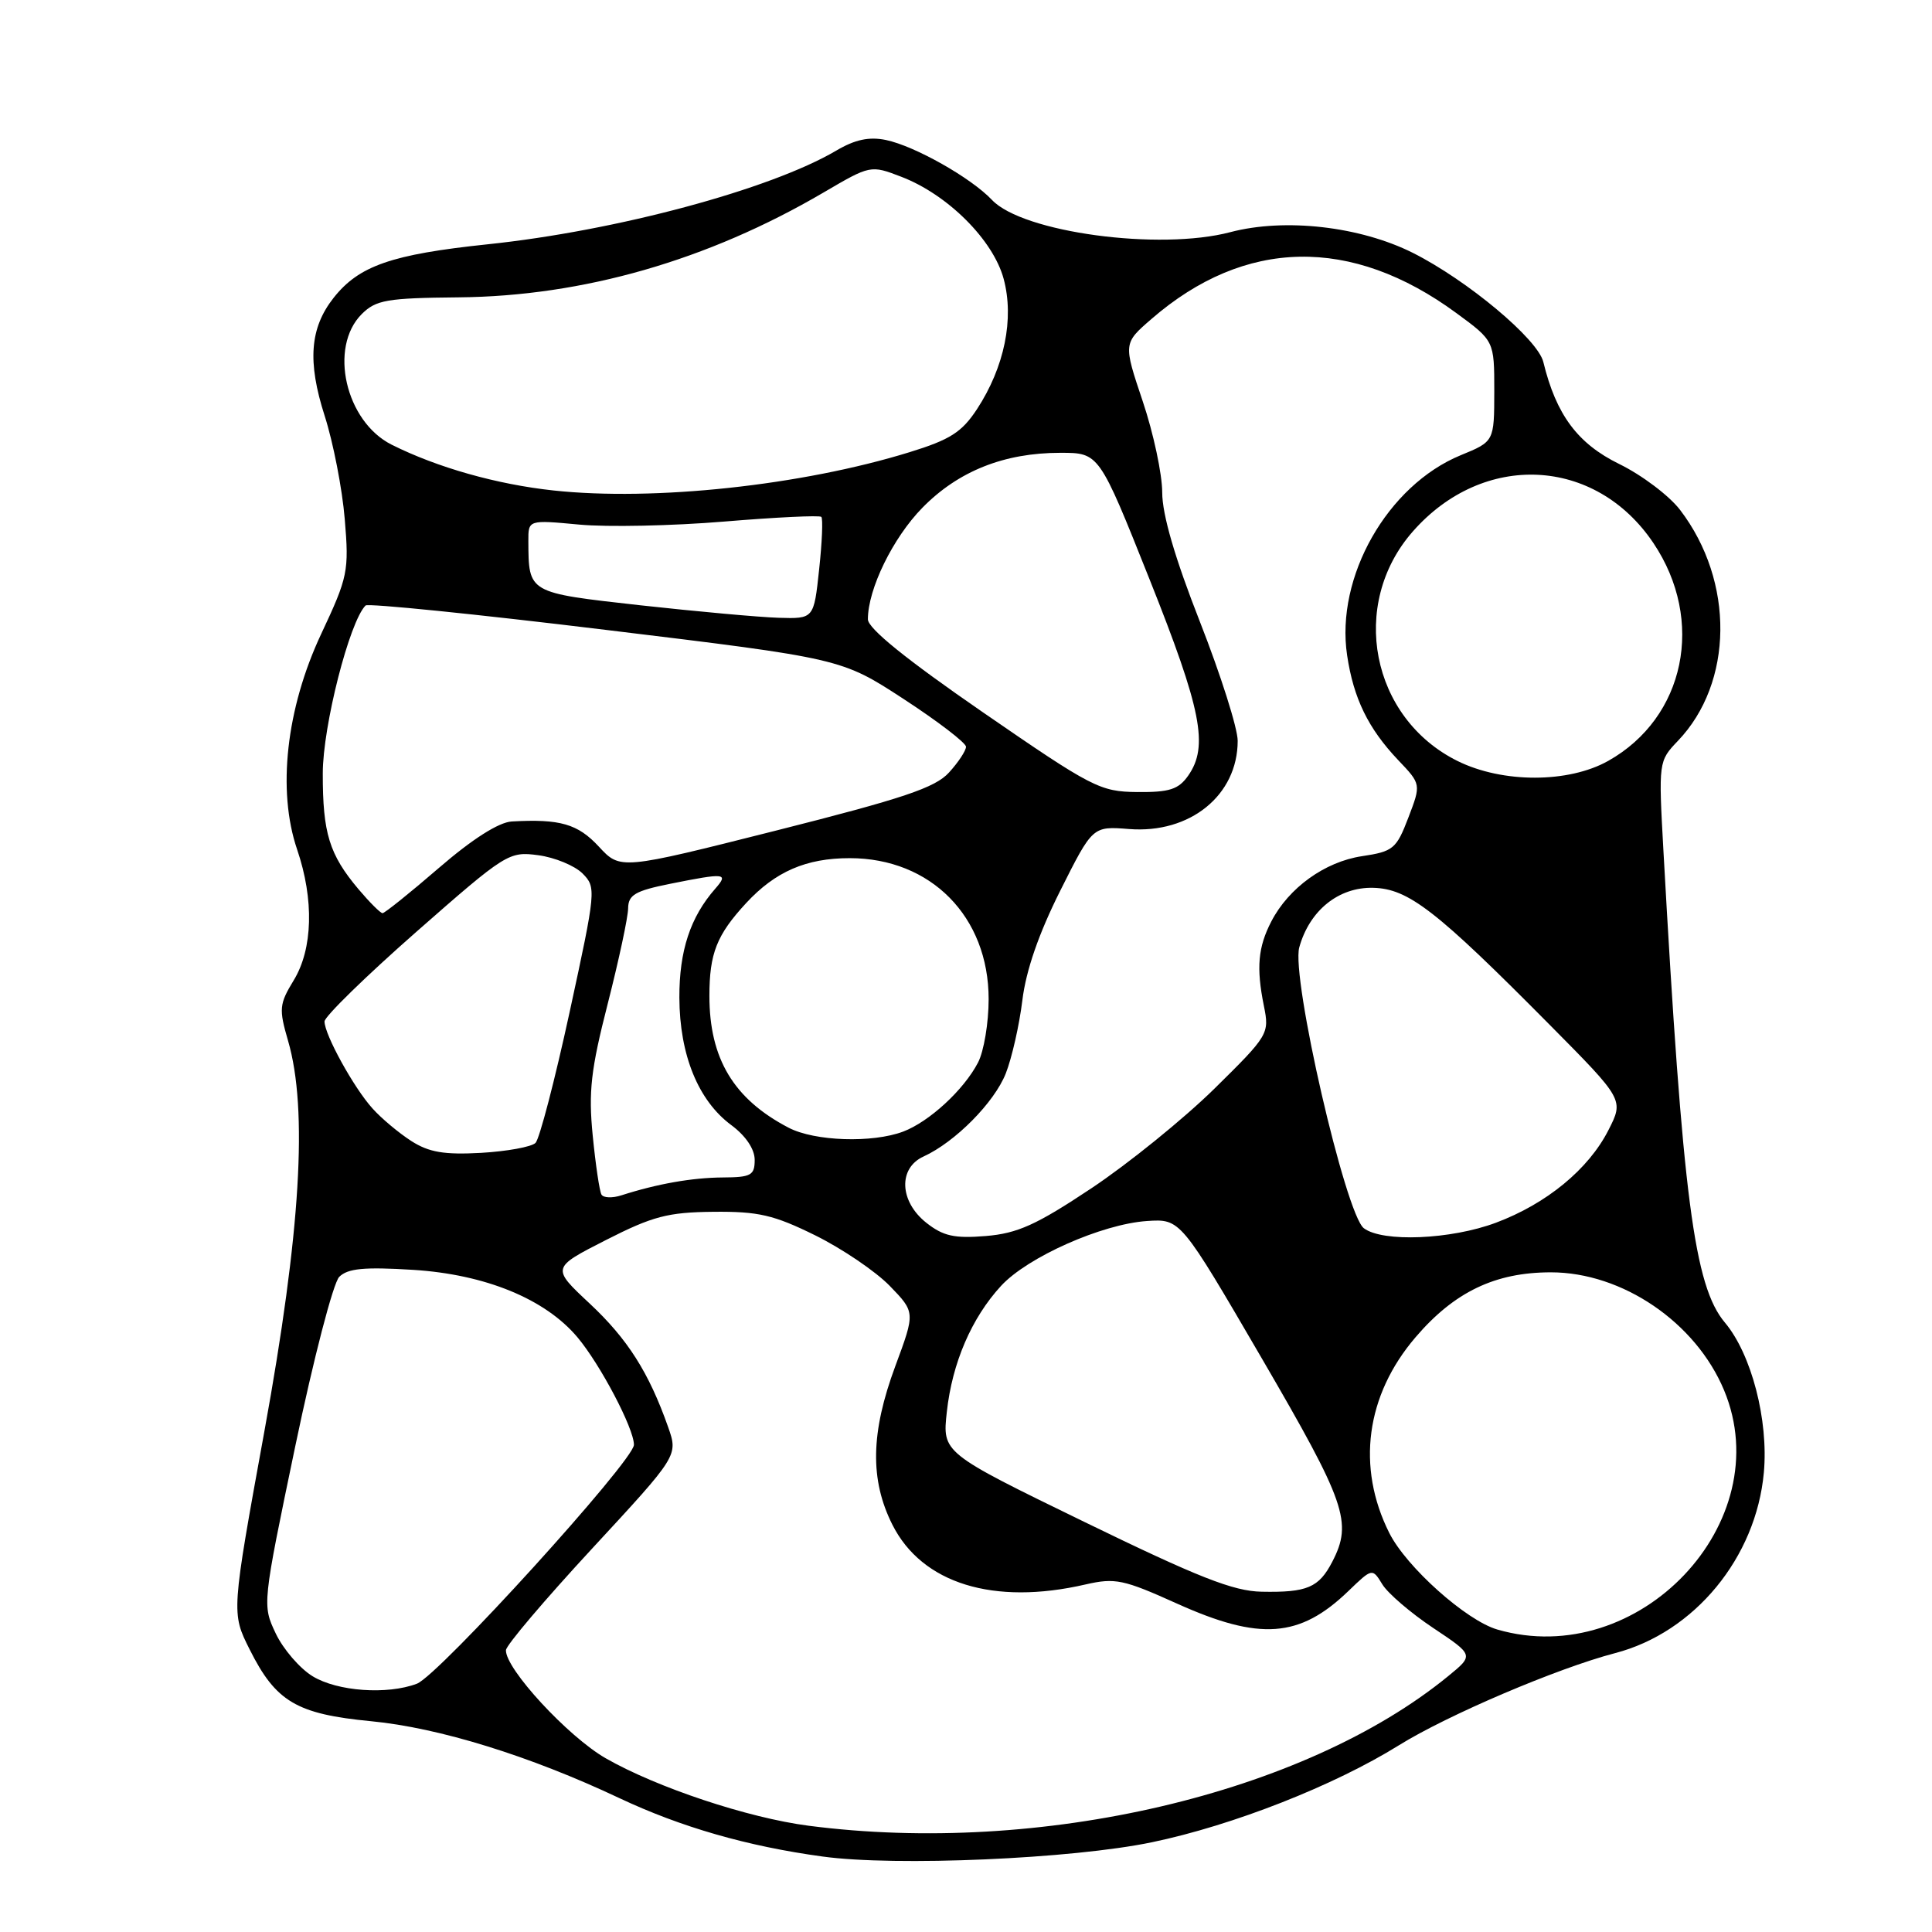 <?xml version="1.0" encoding="UTF-8" standalone="no"?>
<!DOCTYPE svg PUBLIC "-//W3C//DTD SVG 1.1//EN" "http://www.w3.org/Graphics/SVG/1.1/DTD/svg11.dtd" >
<svg xmlns="http://www.w3.org/2000/svg" xmlns:xlink="http://www.w3.org/1999/xlink" version="1.1" viewBox="0 0 256 256">
 <g >
 <path fill="currentColor"
d=" M 152.63 244.11 C 163.38 241.87 176.76 236.61 185.36 231.26 C 191.81 227.25 206.38 221.04 214.00 219.05 C 224.53 216.31 232.70 206.38 233.72 195.11 C 234.35 188.17 232.08 179.44 228.56 175.25 C 224.49 170.42 222.97 158.75 220.41 112.68 C 219.76 100.95 219.77 100.85 222.32 98.18 C 229.71 90.47 229.85 77.04 222.63 67.58 C 221.19 65.69 217.56 62.95 214.55 61.48 C 209.04 58.78 206.20 54.96 204.50 47.97 C 203.77 44.94 194.45 37.15 187.22 33.51 C 180.20 29.99 170.25 28.86 163.03 30.76 C 153.62 33.25 135.50 30.80 131.44 26.49 C 128.67 23.56 121.22 19.35 117.39 18.55 C 115.16 18.09 113.29 18.49 110.80 19.96 C 102.08 25.10 81.65 30.59 64.62 32.37 C 51.88 33.71 47.56 35.21 44.20 39.47 C 41.05 43.47 40.72 47.93 43.02 55.10 C 44.15 58.62 45.35 64.77 45.68 68.77 C 46.26 75.69 46.11 76.44 42.55 84.02 C 37.92 93.89 36.71 104.75 39.37 112.56 C 41.63 119.20 41.46 125.74 38.91 129.91 C 37.00 133.05 36.94 133.69 38.17 137.91 C 40.82 147.03 39.84 163.25 35.04 189.61 C 30.65 213.72 30.65 213.72 33.08 218.56 C 36.55 225.49 39.30 227.12 49.17 228.07 C 58.16 228.93 70.21 232.66 82.07 238.26 C 90.24 242.11 99.03 244.64 109.00 246.00 C 118.68 247.33 142.07 246.31 152.63 244.11 Z  M 107.15 241.92 C 99.12 240.88 87.04 236.86 80.26 232.98 C 75.27 230.12 66.96 221.12 67.04 218.66 C 67.05 218.02 72.20 211.96 78.47 205.18 C 89.86 192.87 89.86 192.87 88.53 189.09 C 85.98 181.86 83.16 177.42 78.13 172.72 C 73.07 167.99 73.07 167.99 80.29 164.31 C 86.48 161.16 88.49 160.63 94.52 160.57 C 100.48 160.51 102.52 160.98 108.02 163.69 C 111.58 165.45 116.02 168.46 117.89 170.38 C 121.28 173.88 121.28 173.88 118.64 181.00 C 115.36 189.83 115.25 196.08 118.25 202.04 C 122.18 209.83 131.65 212.76 143.83 209.95 C 147.76 209.05 148.86 209.28 155.95 212.48 C 166.93 217.43 172.21 217.05 178.67 210.82 C 181.84 207.77 181.84 207.77 183.17 209.94 C 183.90 211.13 186.93 213.73 189.90 215.71 C 195.30 219.31 195.30 219.31 191.90 222.09 C 172.80 237.72 137.82 245.90 107.15 241.92 Z  M 41.42 222.11 C 39.73 221.08 37.53 218.53 36.54 216.45 C 34.75 212.67 34.75 212.61 39.12 191.65 C 41.54 180.05 44.15 170.00 44.95 169.19 C 46.08 168.07 48.25 167.86 54.72 168.26 C 64.31 168.86 72.23 172.11 76.51 177.19 C 79.55 180.81 84.00 189.27 84.00 191.44 C 84.00 193.53 58.14 222.00 55.24 223.10 C 51.32 224.59 44.70 224.12 41.42 222.11 Z  M 198.40 215.92 C 194.28 214.72 186.36 207.65 184.09 203.13 C 179.71 194.40 180.98 184.88 187.57 177.19 C 192.71 171.18 198.12 168.59 205.50 168.59 C 214.97 168.59 224.70 175.22 228.45 184.22 C 235.74 201.72 217.13 221.36 198.40 215.92 Z  M 143.68 201.66 C 124.86 192.50 124.86 192.50 125.46 187.08 C 126.17 180.59 128.74 174.63 132.64 170.39 C 136.15 166.57 146.02 162.19 151.99 161.79 C 156.42 161.50 156.42 161.50 167.20 180.00 C 178.34 199.13 179.24 201.71 176.54 206.93 C 174.76 210.37 173.21 211.03 167.17 210.91 C 163.42 210.84 158.78 209.01 143.68 201.66 Z  M 122.75 162.03 C 119.17 159.20 118.99 154.78 122.38 153.24 C 126.56 151.33 131.75 146.09 133.27 142.24 C 134.08 140.18 135.07 135.81 135.47 132.53 C 135.95 128.58 137.65 123.68 140.49 118.02 C 144.78 109.47 144.78 109.47 149.60 109.85 C 157.69 110.49 164.00 105.37 164.00 98.16 C 164.00 96.50 161.75 89.41 159.00 82.40 C 155.68 73.95 154.00 68.18 154.00 65.26 C 154.00 62.84 152.84 57.40 151.42 53.18 C 148.84 45.50 148.84 45.50 152.57 42.27 C 164.94 31.54 179.06 31.26 192.97 41.48 C 198.00 45.17 198.00 45.17 198.00 51.84 C 197.99 58.50 197.99 58.50 193.55 60.32 C 183.84 64.32 176.94 76.46 178.50 86.83 C 179.35 92.54 181.29 96.52 185.26 100.71 C 188.31 103.91 188.31 103.91 186.61 108.35 C 185.03 112.48 184.61 112.83 180.46 113.45 C 175.55 114.19 170.76 117.64 168.46 122.09 C 166.69 125.50 166.45 128.23 167.47 133.28 C 168.22 136.98 168.09 137.19 160.87 144.30 C 156.81 148.28 149.50 154.20 144.62 157.45 C 137.32 162.31 134.83 163.43 130.62 163.78 C 126.47 164.12 124.98 163.79 122.75 162.03 Z  M 180.72 162.75 C 178.29 160.92 171.06 129.49 172.16 125.53 C 173.52 120.63 177.39 117.52 181.96 117.64 C 186.63 117.76 190.31 120.62 205.34 135.79 C 215.18 145.72 215.18 145.72 213.12 149.76 C 210.48 154.94 204.92 159.51 198.21 162.02 C 192.25 164.25 183.22 164.63 180.72 162.75 Z  M 79.70 158.29 C 79.44 157.86 78.92 154.34 78.54 150.49 C 77.96 144.64 78.29 141.74 80.53 132.99 C 82.00 127.22 83.22 121.54 83.23 120.36 C 83.25 118.58 84.16 118.04 88.79 117.11 C 96.11 115.64 96.58 115.69 94.78 117.75 C 91.47 121.52 90.00 125.98 90.02 132.20 C 90.05 139.78 92.52 145.85 96.91 149.09 C 98.81 150.50 100.00 152.26 100.00 153.69 C 100.00 155.74 99.52 156.00 95.75 156.02 C 91.71 156.05 87.09 156.86 82.33 158.39 C 81.14 158.77 79.96 158.73 79.70 158.29 Z  M 54.50 151.19 C 52.85 150.13 50.53 148.19 49.36 146.88 C 46.88 144.14 43.00 137.09 43.00 135.35 C 43.00 134.70 48.48 129.35 55.17 123.47 C 67.04 113.04 67.44 112.80 71.32 113.32 C 73.50 113.61 76.14 114.70 77.18 115.73 C 79.02 117.58 78.98 117.96 75.49 134.05 C 73.53 143.08 71.49 150.91 70.96 151.44 C 70.43 151.97 67.18 152.56 63.75 152.76 C 58.87 153.03 56.84 152.69 54.50 151.19 Z  M 104.50 149.43 C 97.22 145.64 94.00 140.28 94.00 131.97 C 94.00 126.32 94.97 123.88 98.87 119.66 C 102.74 115.48 106.82 113.71 112.59 113.71 C 123.35 113.71 131.00 121.47 131.00 132.39 C 131.00 135.53 130.37 139.31 129.59 140.80 C 127.70 144.43 123.13 148.63 119.68 149.94 C 115.59 151.48 107.96 151.23 104.50 149.43 Z  M 47.49 117.81 C 43.63 113.22 42.76 110.40 42.77 102.48 C 42.77 96.22 46.30 82.37 48.44 80.23 C 48.75 79.92 63.07 81.37 80.25 83.46 C 111.50 87.25 111.50 87.25 119.75 92.63 C 124.29 95.59 128.00 98.44 128.00 98.95 C 128.00 99.47 126.99 101.00 125.75 102.36 C 123.92 104.38 119.68 105.80 102.85 110.05 C 82.20 115.26 82.20 115.26 79.35 112.18 C 76.56 109.17 74.22 108.49 67.81 108.85 C 66.09 108.95 62.58 111.18 58.16 115.00 C 54.34 118.30 50.97 121.00 50.69 121.00 C 50.41 121.00 48.97 119.56 47.49 117.81 Z  M 130.25 94.39 C 120.07 87.37 115.00 83.27 115.00 82.06 C 115.00 78.05 118.31 71.27 122.22 67.28 C 126.98 62.42 133.06 60.00 140.50 60.00 C 145.64 60.00 145.64 60.00 152.32 76.76 C 159.22 94.07 160.17 98.89 157.44 102.78 C 156.16 104.60 154.96 104.99 150.69 104.95 C 145.76 104.90 144.73 104.37 130.25 94.39 Z  M 193.14 100.84 C 181.66 95.16 178.71 80.09 187.20 70.43 C 196.53 59.80 211.39 60.51 219.08 71.95 C 225.97 82.21 223.30 95.09 213.10 100.82 C 207.84 103.78 199.10 103.79 193.14 100.84 Z  M 84.82 80.20 C 69.91 78.53 70.05 78.61 70.01 71.69 C 70.00 68.88 70.00 68.88 76.75 69.51 C 80.46 69.86 89.10 69.68 95.95 69.11 C 102.80 68.54 108.60 68.26 108.83 68.49 C 109.06 68.72 108.93 71.85 108.54 75.45 C 107.84 82.00 107.84 82.00 103.17 81.86 C 100.60 81.78 92.35 81.03 84.82 80.20 Z  M 73.34 64.99 C 65.82 64.18 57.94 61.95 51.89 58.92 C 45.78 55.85 43.53 46.03 47.93 41.62 C 49.82 39.74 51.26 39.49 60.78 39.40 C 77.25 39.25 93.78 34.50 109.12 25.51 C 115.33 21.87 115.36 21.86 119.42 23.42 C 125.56 25.77 131.60 31.79 132.99 36.95 C 134.41 42.24 133.10 48.64 129.46 54.21 C 127.45 57.27 125.90 58.26 120.51 59.92 C 106.26 64.32 86.70 66.43 73.34 64.99 Z "/>
</g>
</svg>
